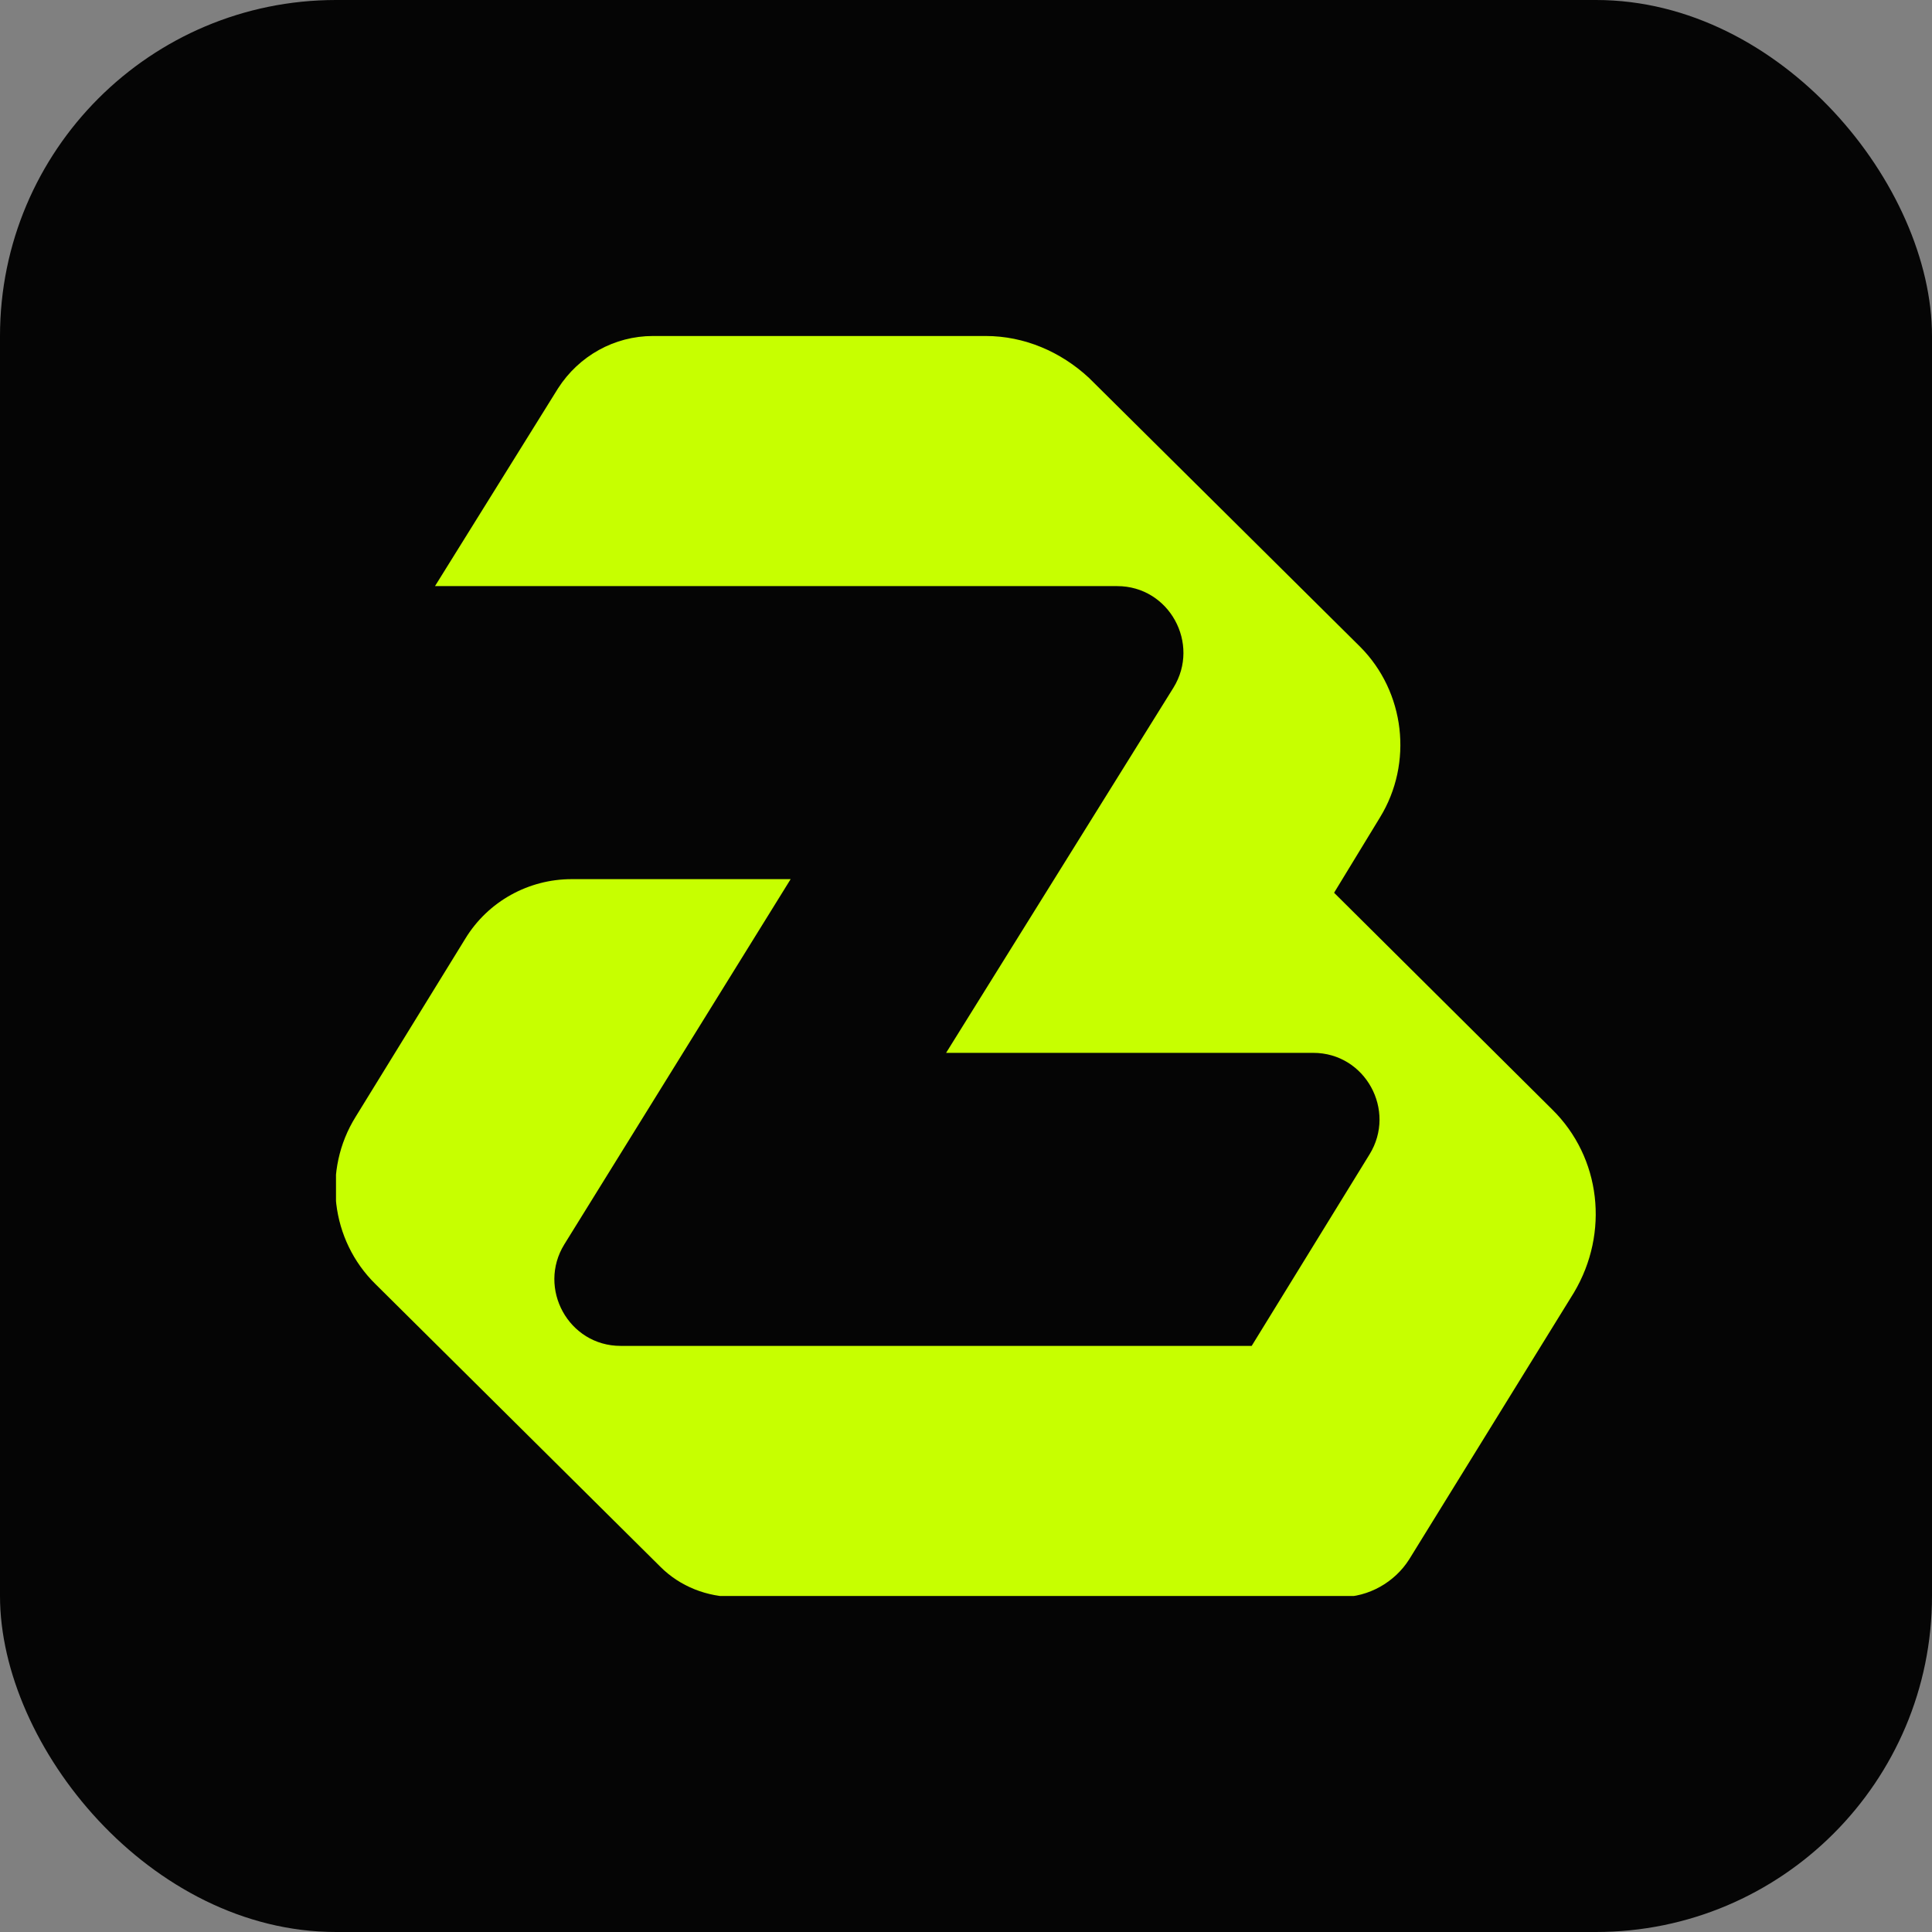 <svg width="46" height="46" viewBox="0 0 46 46" fill="none" xmlns="http://www.w3.org/2000/svg">
<rect x="0" y="0" width="46" height="46" fill="#808080" stroke="none"/>
<rect width="46" height="46" rx="8" fill="#050505"/>
<g clip-path="url(#clip0_559_3951)">
<path d="M36.955 26.414L31.764 21.256L32.857 19.462C33.652 18.166 33.453 16.472 32.385 15.4L25.928 8.997C25.258 8.374 24.388 8 23.47 8H15.547C14.628 8 13.784 8.473 13.287 9.246L10.357 13.955H26.599C27.84 13.955 28.585 15.326 27.94 16.372L22.526 25.068H29.405H31.267C32.509 25.068 33.254 26.439 32.608 27.485L29.802 32.045H14.777C13.536 32.045 12.791 30.674 13.436 29.628L18.825 20.932H13.61C12.592 20.932 11.623 21.455 11.077 22.352L8.469 26.588C7.675 27.859 7.873 29.528 8.941 30.575L15.721 37.302C16.193 37.776 16.839 38.025 17.509 38.025H26.127H31.938C32.584 38.025 33.205 37.676 33.552 37.128L37.476 30.774C38.32 29.354 38.122 27.56 36.955 26.414Z" fill="#C7FF00"/>
</g>
<defs>
<clipPath id="clip0_559_3951">
<rect width="30" height="30" fill="white" transform="translate(8 8)"/>
</clipPath>
</defs>
</svg>
